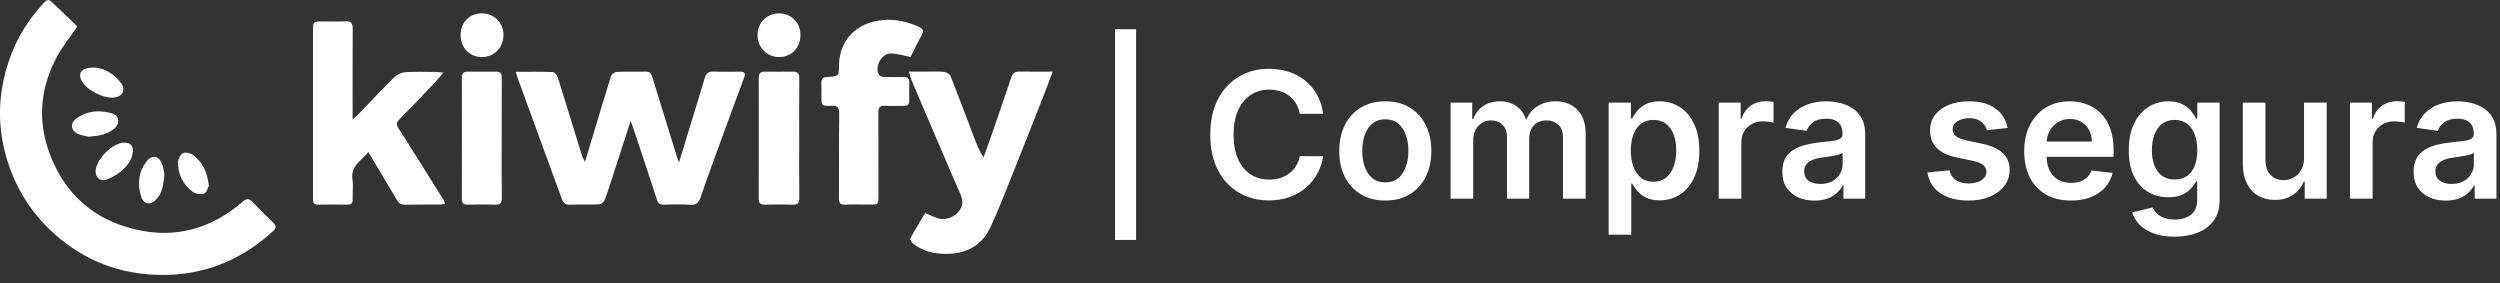 <svg width="203" height="23" viewBox="0 0 203 23" fill="none" xmlns="http://www.w3.org/2000/svg">
<rect x="0" y="0" width="203" height="23" fill="#333333" stroke="none"/>
<path d="M92.25 2.377V19.482H90.544V2.377H92.25ZM107.44 9.238H105.54C105.486 8.927 105.386 8.651 105.241 8.411C105.095 8.167 104.914 7.96 104.697 7.791C104.481 7.622 104.233 7.495 103.956 7.41C103.681 7.322 103.385 7.278 103.067 7.278C102.502 7.278 102.001 7.42 101.564 7.705C101.127 7.986 100.785 8.399 100.538 8.944C100.291 9.486 100.167 10.148 100.167 10.93C100.167 11.725 100.291 12.396 100.538 12.941C100.788 13.483 101.13 13.892 101.564 14.17C102.001 14.444 102.5 14.581 103.062 14.581C103.373 14.581 103.665 14.541 103.936 14.46C104.21 14.375 104.455 14.251 104.672 14.089C104.892 13.926 105.077 13.726 105.225 13.489C105.378 13.252 105.483 12.982 105.54 12.677L107.44 12.687C107.369 13.181 107.215 13.645 106.978 14.079C106.744 14.512 106.438 14.895 106.058 15.226C105.679 15.555 105.236 15.812 104.728 15.998C104.22 16.181 103.656 16.273 103.037 16.273C102.122 16.273 101.306 16.061 100.589 15.638C99.871 15.214 99.305 14.603 98.892 13.804C98.479 13.005 98.273 12.047 98.273 10.93C98.273 9.809 98.481 8.851 98.897 8.055C99.314 7.256 99.881 6.645 100.599 6.222C101.317 5.798 102.129 5.587 103.037 5.587C103.615 5.587 104.154 5.668 104.652 5.831C105.149 5.993 105.593 6.232 105.982 6.547C106.372 6.858 106.692 7.241 106.942 7.694C107.196 8.145 107.362 8.659 107.44 9.238ZM112.487 16.283C111.725 16.283 111.065 16.115 110.506 15.78C109.948 15.445 109.514 14.976 109.206 14.373C108.901 13.77 108.749 13.066 108.749 12.26C108.749 11.454 108.901 10.748 109.206 10.143C109.514 9.536 109.948 9.066 110.506 8.731C111.065 8.395 111.725 8.228 112.487 8.228C113.249 8.228 113.909 8.395 114.468 8.731C115.026 9.066 115.458 9.536 115.763 10.143C116.071 10.748 116.225 11.454 116.225 12.26C116.225 13.066 116.071 13.77 115.763 14.373C115.458 14.976 115.026 15.445 114.468 15.78C113.909 16.115 113.249 16.283 112.487 16.283ZM112.497 14.81C112.91 14.81 113.256 14.697 113.533 14.47C113.811 14.239 114.017 13.931 114.153 13.545C114.292 13.159 114.361 12.729 114.361 12.255C114.361 11.778 114.292 11.346 114.153 10.96C114.017 10.571 113.811 10.261 113.533 10.031C113.256 9.8 112.91 9.685 112.497 9.685C112.074 9.685 111.722 9.8 111.441 10.031C111.163 10.261 110.955 10.571 110.816 10.96C110.681 11.346 110.613 11.778 110.613 12.255C110.613 12.729 110.681 13.159 110.816 13.545C110.955 13.931 111.163 14.239 111.441 14.47C111.722 14.697 112.074 14.81 112.497 14.81ZM117.785 16.13V8.329H119.543V9.655H119.634C119.797 9.208 120.066 8.859 120.442 8.609C120.817 8.355 121.266 8.228 121.788 8.228C122.316 8.228 122.761 8.356 123.123 8.614C123.489 8.868 123.746 9.215 123.895 9.655H123.977C124.149 9.222 124.44 8.876 124.85 8.619C125.263 8.358 125.752 8.228 126.318 8.228C127.036 8.228 127.621 8.455 128.075 8.908C128.529 9.362 128.756 10.024 128.756 10.894V16.13H126.912V11.178C126.912 10.694 126.783 10.341 126.526 10.117C126.269 9.89 125.954 9.777 125.581 9.777C125.138 9.777 124.791 9.916 124.54 10.193C124.293 10.467 124.17 10.825 124.17 11.265V16.13H122.367V11.102C122.367 10.699 122.245 10.378 122.001 10.137C121.761 9.897 121.445 9.777 121.056 9.777C120.792 9.777 120.552 9.845 120.335 9.98C120.118 10.112 119.946 10.3 119.817 10.544C119.688 10.784 119.624 11.065 119.624 11.387V16.13H117.785ZM130.621 19.056V8.329H132.429V9.619H132.535C132.63 9.43 132.764 9.228 132.937 9.015C133.109 8.798 133.343 8.614 133.638 8.461C133.932 8.306 134.308 8.228 134.765 8.228C135.368 8.228 135.911 8.382 136.395 8.69C136.883 8.995 137.269 9.447 137.553 10.046C137.841 10.642 137.985 11.373 137.985 12.24C137.985 13.097 137.845 13.825 137.564 14.424C137.283 15.023 136.9 15.48 136.416 15.795C135.932 16.11 135.383 16.267 134.77 16.267C134.323 16.267 133.952 16.193 133.658 16.044C133.363 15.895 133.126 15.716 132.947 15.506C132.771 15.292 132.634 15.091 132.535 14.901H132.459V19.056H130.621ZM132.424 12.23C132.424 12.734 132.495 13.176 132.637 13.555C132.783 13.935 132.991 14.231 133.262 14.444C133.536 14.654 133.868 14.759 134.257 14.759C134.664 14.759 135.004 14.651 135.278 14.434C135.552 14.214 135.759 13.914 135.898 13.535C136.04 13.152 136.111 12.717 136.111 12.23C136.111 11.746 136.042 11.316 135.903 10.94C135.764 10.564 135.557 10.269 135.283 10.056C135.009 9.843 134.667 9.736 134.257 9.736C133.864 9.736 133.531 9.839 133.257 10.046C132.983 10.252 132.774 10.542 132.632 10.914C132.493 11.287 132.424 11.725 132.424 12.23ZM139.559 16.13V8.329H141.342V9.63H141.423C141.566 9.179 141.81 8.832 142.155 8.588C142.504 8.341 142.902 8.218 143.348 8.218C143.451 8.218 143.563 8.223 143.689 8.233C143.818 8.24 143.923 8.251 144.009 8.268V9.96C143.931 9.933 143.808 9.909 143.638 9.889C143.472 9.865 143.311 9.853 143.155 9.853C142.82 9.853 142.519 9.926 142.251 10.071C141.987 10.214 141.779 10.412 141.627 10.666C141.474 10.919 141.398 11.212 141.398 11.544V16.13H139.559ZM147.335 16.288C146.841 16.288 146.395 16.2 145.999 16.024C145.606 15.844 145.295 15.58 145.065 15.231C144.838 14.883 144.725 14.453 144.725 13.941C144.725 13.501 144.806 13.137 144.968 12.85C145.131 12.562 145.352 12.331 145.634 12.159C145.915 11.986 146.231 11.856 146.584 11.768C146.939 11.676 147.307 11.61 147.685 11.57C148.142 11.522 148.514 11.48 148.798 11.443C149.082 11.402 149.29 11.341 149.418 11.26C149.55 11.175 149.615 11.045 149.615 10.869V10.838C149.615 10.456 149.502 10.159 149.275 9.949C149.048 9.74 148.722 9.635 148.295 9.635C147.845 9.635 147.488 9.733 147.224 9.929C146.962 10.126 146.786 10.357 146.695 10.625L144.979 10.381C145.113 9.907 145.338 9.511 145.649 9.193C145.961 8.871 146.341 8.631 146.792 8.472C147.242 8.309 147.739 8.228 148.285 8.228C148.661 8.228 149.035 8.272 149.407 8.36C149.78 8.448 150.12 8.593 150.428 8.797C150.737 8.996 150.984 9.269 151.17 9.614C151.36 9.96 151.454 10.391 151.454 10.909V16.13H149.687V15.059H149.625C149.514 15.275 149.357 15.479 149.154 15.668C148.954 15.854 148.701 16.005 148.397 16.12C148.095 16.232 147.741 16.288 147.335 16.288ZM147.812 14.937C148.182 14.937 148.502 14.864 148.772 14.719C149.044 14.569 149.251 14.373 149.397 14.129C149.547 13.886 149.621 13.62 149.621 13.332V12.413C149.562 12.46 149.465 12.504 149.327 12.545C149.191 12.585 149.038 12.621 148.87 12.651C148.699 12.682 148.532 12.709 148.367 12.733C148.201 12.756 148.057 12.777 147.935 12.794C147.661 12.831 147.415 12.892 147.198 12.976C146.981 13.061 146.811 13.18 146.685 13.332C146.559 13.481 146.498 13.674 146.498 13.911C146.498 14.249 146.621 14.505 146.868 14.678C147.115 14.851 147.429 14.937 147.812 14.937ZM163.016 10.391L161.341 10.574C161.292 10.405 161.209 10.246 161.09 10.097C160.976 9.948 160.82 9.828 160.623 9.736C160.428 9.645 160.188 9.599 159.903 9.599C159.52 9.599 159.199 9.682 158.937 9.848C158.68 10.014 158.553 10.229 158.557 10.493C158.553 10.72 158.636 10.904 158.806 11.046C158.979 11.189 159.263 11.306 159.659 11.397L160.989 11.681C161.728 11.841 162.276 12.093 162.635 12.438C162.998 12.783 163.181 13.235 163.184 13.794C163.181 14.285 163.036 14.719 162.752 15.094C162.471 15.467 162.079 15.758 161.579 15.968C161.078 16.178 160.502 16.283 159.852 16.283C158.897 16.283 158.129 16.083 157.546 15.683C156.964 15.28 156.617 14.72 156.504 14.002L158.297 13.83C158.379 14.182 158.552 14.448 158.816 14.627C159.08 14.806 159.423 14.896 159.848 14.896C160.283 14.896 160.635 14.806 160.898 14.627C161.166 14.448 161.299 14.226 161.299 13.962C161.299 13.738 161.213 13.554 161.04 13.408C160.87 13.262 160.608 13.151 160.248 13.073L158.917 12.794C158.169 12.638 157.616 12.375 157.257 12.006C156.897 11.634 156.72 11.163 156.723 10.595C156.72 10.114 156.85 9.697 157.114 9.345C157.382 8.99 157.753 8.715 158.227 8.522C158.705 8.326 159.255 8.228 159.878 8.228C160.792 8.228 161.511 8.422 162.036 8.812C162.563 9.201 162.891 9.728 163.016 10.391ZM168.154 16.283C167.371 16.283 166.695 16.12 166.127 15.795C165.561 15.467 165.127 15.003 164.822 14.404C164.516 13.801 164.365 13.091 164.365 12.276C164.365 11.473 164.516 10.769 164.822 10.163C165.129 9.553 165.559 9.079 166.111 8.741C166.664 8.399 167.312 8.228 168.057 8.228C168.538 8.228 168.991 8.306 169.418 8.461C169.848 8.614 170.227 8.851 170.556 9.172C170.887 9.494 171.148 9.904 171.337 10.402C171.527 10.896 171.623 11.485 171.623 12.169V12.733H165.228V11.493H169.86C169.857 11.141 169.78 10.828 169.631 10.554C169.483 10.276 169.274 10.058 169.007 9.899C168.743 9.74 168.434 9.66 168.082 9.66C167.707 9.66 167.377 9.751 167.092 9.934C166.807 10.114 166.585 10.351 166.427 10.645C166.271 10.936 166.191 11.256 166.188 11.605V12.687C166.188 13.141 166.271 13.53 166.437 13.855C166.602 14.177 166.834 14.424 167.132 14.597C167.431 14.766 167.78 14.851 168.178 14.851C168.447 14.851 168.688 14.813 168.905 14.739C169.121 14.661 169.31 14.547 169.468 14.399C169.628 14.249 169.748 14.065 169.83 13.845L171.546 14.038C171.437 14.492 171.231 14.888 170.927 15.226C170.626 15.562 170.238 15.822 169.768 16.009C169.298 16.191 168.76 16.283 168.154 16.283ZM176.57 19.218C175.91 19.218 175.343 19.129 174.869 18.949C174.394 18.773 174.014 18.536 173.726 18.238C173.439 17.94 173.239 17.61 173.127 17.248L174.783 16.846C174.857 16.999 174.966 17.149 175.107 17.299C175.25 17.451 175.44 17.576 175.682 17.674C175.925 17.776 176.232 17.827 176.6 17.827C177.122 17.827 177.553 17.7 177.896 17.446C178.238 17.195 178.409 16.782 178.409 16.207V14.729H178.318C178.222 14.918 178.083 15.113 177.9 15.313C177.722 15.512 177.483 15.68 177.185 15.815C176.89 15.951 176.519 16.019 176.072 16.019C175.473 16.019 174.93 15.878 174.442 15.597C173.957 15.313 173.571 14.889 173.284 14.328C173 13.762 172.857 13.054 172.857 12.204C172.857 11.348 173 10.625 173.284 10.036C173.571 9.443 173.96 8.995 174.447 8.69C174.934 8.382 175.479 8.228 176.077 8.228C176.535 8.228 176.91 8.306 177.205 8.461C177.503 8.614 177.74 8.798 177.916 9.015C178.092 9.228 178.226 9.43 178.318 9.619H178.419V8.329H180.232V16.257C180.232 16.924 180.073 17.476 179.755 17.913C179.436 18.35 179 18.677 178.449 18.893C177.898 19.11 177.27 19.218 176.57 19.218ZM176.586 14.576C176.975 14.576 177.306 14.482 177.58 14.292C177.855 14.102 178.063 13.83 178.206 13.474C178.348 13.119 178.419 12.692 178.419 12.194C178.419 11.703 178.348 11.273 178.206 10.904C178.066 10.535 177.86 10.249 177.586 10.046C177.315 9.839 176.982 9.736 176.586 9.736C176.176 9.736 175.833 9.843 175.559 10.056C175.284 10.269 175.079 10.562 174.94 10.935C174.802 11.304 174.732 11.724 174.732 12.194C174.732 12.672 174.802 13.09 174.94 13.449C175.082 13.804 175.29 14.082 175.564 14.282C175.842 14.478 176.183 14.576 176.586 14.576ZM187.088 12.85V8.329H188.927V16.13H187.144V14.744H187.063C186.887 15.181 186.597 15.538 186.194 15.815C185.795 16.093 185.302 16.232 184.717 16.232C184.205 16.232 183.754 16.119 183.361 15.892C182.971 15.661 182.666 15.328 182.446 14.891C182.226 14.451 182.116 13.919 182.116 13.296V8.329H183.955V13.012C183.955 13.506 184.089 13.899 184.361 14.19C184.632 14.482 184.987 14.627 185.428 14.627C185.698 14.627 185.961 14.561 186.215 14.429C186.468 14.297 186.677 14.101 186.84 13.84C187.005 13.576 187.088 13.246 187.088 12.85ZM190.817 16.13V8.329H192.6V9.63H192.682C192.823 9.179 193.067 8.832 193.413 8.588C193.762 8.341 194.159 8.218 194.606 8.218C194.707 8.218 194.822 8.223 194.946 8.233C195.075 8.24 195.182 8.251 195.266 8.268V9.96C195.189 9.933 195.065 9.909 194.896 9.889C194.73 9.865 194.569 9.853 194.413 9.853C194.077 9.853 193.777 9.926 193.509 10.071C193.244 10.214 193.037 10.412 192.884 10.666C192.732 10.919 192.656 11.212 192.656 11.544V16.13H190.817ZM198.593 16.288C198.099 16.288 197.653 16.2 197.258 16.024C196.865 15.844 196.553 15.58 196.323 15.231C196.096 14.883 195.983 14.453 195.983 13.941C195.983 13.501 196.063 13.137 196.226 12.85C196.389 12.562 196.61 12.331 196.892 12.159C197.173 11.986 197.489 11.856 197.842 11.768C198.196 11.676 198.565 11.61 198.943 11.57C199.401 11.522 199.771 11.48 200.056 11.443C200.341 11.402 200.546 11.341 200.675 11.26C200.808 11.175 200.874 11.045 200.874 10.869V10.838C200.874 10.456 200.759 10.159 200.534 9.949C200.306 9.74 199.979 9.635 199.554 9.635C199.102 9.635 198.745 9.733 198.482 9.929C198.221 10.126 198.045 10.357 197.953 10.625L196.236 10.381C196.372 9.907 196.595 9.511 196.908 9.193C197.219 8.871 197.599 8.631 198.049 8.472C198.501 8.309 198.998 8.228 199.544 8.228C199.919 8.228 200.292 8.272 200.665 8.36C201.038 8.448 201.378 8.593 201.687 8.797C201.994 8.996 202.241 9.269 202.428 9.614C202.617 9.96 202.712 10.391 202.712 10.909V16.13H200.945V15.059H200.884C200.772 15.275 200.615 15.479 200.411 15.668C200.212 15.854 199.959 16.005 199.655 16.12C199.354 16.232 198.999 16.288 198.593 16.288ZM199.071 14.937C199.439 14.937 199.759 14.864 200.031 14.719C200.301 14.569 200.509 14.373 200.655 14.129C200.804 13.886 200.878 13.62 200.878 13.332V12.413C200.821 12.46 200.722 12.504 200.584 12.545C200.448 12.585 200.296 12.621 200.126 12.651C199.958 12.682 199.791 12.709 199.624 12.733C199.458 12.756 199.315 12.777 199.192 12.794C198.918 12.831 198.672 12.892 198.456 12.976C198.239 13.061 198.068 13.18 197.943 13.332C197.818 13.481 197.755 13.674 197.755 13.911C197.755 14.249 197.879 14.505 198.126 14.678C198.373 14.851 198.688 14.937 199.071 14.937Z" fill="white"/>
<path d="M6.28 2.145C5.664 3.048 5.068 3.779 4.629 4.596C3.267 7.124 3.019 9.776 4.035 12.48C5.261 15.745 7.587 17.826 10.997 18.63C14.271 19.4 17.164 18.563 19.685 16.395C20.032 16.097 20.229 16.108 20.522 16.415C21.061 16.982 21.616 17.535 22.182 18.076C22.459 18.34 22.444 18.519 22.159 18.78C19.392 21.319 16.12 22.509 12.389 22.302C9.158 22.124 6.342 20.867 4.011 18.614C2.154 16.82 0.95 14.641 0.349 12.127C-0.163 9.993 -0.102 7.864 0.468 5.761C1.019 3.728 2.014 1.917 3.445 0.358C3.876 -0.112 3.923 -0.112 4.373 0.317C5.023 0.937 5.67 1.56 6.28 2.145Z" fill="white"/>
<path d="M41.874 5.831C42.966 5.831 43.935 5.813 44.902 5.852C45.042 5.858 45.238 6.121 45.296 6.302C45.971 8.44 46.623 10.584 47.286 12.726C47.318 12.828 47.384 12.918 47.501 13.141C47.743 12.342 47.948 11.672 48.149 11.002C48.634 9.39 49.108 7.774 49.617 6.17C49.665 6.019 49.923 5.843 50.092 5.836C50.876 5.801 51.663 5.833 52.447 5.816C52.841 5.807 52.909 6.063 52.998 6.353C53.644 8.467 54.298 10.578 54.952 12.69C54.992 12.819 55.044 12.943 55.136 13.192C55.529 11.908 55.888 10.734 56.246 9.56C56.574 8.487 56.91 7.417 57.222 6.34C57.335 5.95 57.54 5.792 57.956 5.811C58.654 5.841 59.355 5.823 60.056 5.819C60.398 5.817 60.575 5.893 60.423 6.299C59.616 8.464 58.822 10.633 58.031 12.804C57.647 13.858 57.265 14.913 56.906 15.975C56.76 16.407 56.58 16.669 56.045 16.626C55.332 16.57 54.612 16.602 53.895 16.617C53.597 16.623 53.441 16.536 53.344 16.228C52.823 14.592 52.276 12.965 51.735 11.336C51.575 10.855 51.406 10.378 51.21 9.811C50.734 11.283 50.289 12.67 49.838 14.054C49.596 14.798 49.365 15.546 49.087 16.275C49.029 16.425 48.785 16.589 48.62 16.596C47.836 16.63 47.049 16.591 46.264 16.621C45.901 16.634 45.741 16.473 45.63 16.169C45.183 14.939 44.727 13.713 44.277 12.484C43.553 10.504 42.83 8.523 42.109 6.542C42.041 6.355 41.985 6.164 41.874 5.831Z" fill="white"/>
<path d="M29.91 12.351C29.315 13.071 28.456 13.491 28.619 14.581C28.695 15.098 28.619 15.636 28.636 16.164C28.646 16.486 28.545 16.625 28.201 16.618C27.416 16.599 26.63 16.601 25.846 16.618C25.528 16.624 25.414 16.486 25.419 16.196C25.421 16.093 25.416 15.992 25.416 15.889C25.416 11.442 25.416 6.993 25.416 2.546C25.416 1.742 25.419 1.741 26.205 1.74C26.819 1.74 27.435 1.76 28.048 1.734C28.491 1.714 28.644 1.869 28.641 2.32C28.623 4.553 28.633 6.785 28.633 9.018C28.633 9.203 28.633 9.389 28.633 9.701C28.838 9.514 28.973 9.403 29.094 9.279C30.078 8.264 31.044 7.23 32.053 6.239C32.269 6.028 32.631 5.879 32.935 5.86C33.75 5.809 34.572 5.84 35.392 5.844C35.557 5.844 35.721 5.872 36.007 5.898C35.697 6.254 35.47 6.536 35.221 6.798C34.293 7.772 33.364 8.746 32.421 9.704C32.191 9.938 32.156 10.098 32.346 10.396C33.593 12.344 34.814 14.308 36.041 16.269C36.083 16.337 36.097 16.422 36.141 16.551C35.983 16.575 35.858 16.61 35.734 16.61C34.778 16.615 33.822 16.602 32.867 16.62C32.551 16.626 32.38 16.507 32.223 16.238C31.488 14.975 30.73 13.726 29.909 12.353L29.91 12.351Z" fill="white"/>
<path d="M75.121 17.298C75.525 17.467 75.828 17.619 76.148 17.723C77.033 18.014 78.153 17.287 78.14 16.371C78.133 15.971 77.891 15.568 77.726 15.179C76.9 13.239 76.063 11.305 75.231 9.367C74.829 8.431 74.428 7.494 74.034 6.553C73.952 6.356 73.904 6.146 73.8 5.815C74.29 5.815 74.691 5.815 75.091 5.815C75.62 5.815 76.153 5.785 76.677 5.835C76.863 5.852 77.128 6.029 77.195 6.196C77.87 7.901 78.509 9.622 79.164 11.335C79.349 11.821 79.55 12.301 79.864 12.787C80.056 12.251 80.253 11.717 80.439 11.179C81.005 9.541 81.576 7.903 82.124 6.259C82.237 5.919 82.423 5.807 82.759 5.812C83.622 5.825 84.484 5.816 85.481 5.816C85.175 6.621 84.927 7.298 84.662 7.969C83.841 10.056 83.02 12.143 82.184 14.225C81.607 15.659 81.06 17.109 80.397 18.503C79.774 19.813 78.665 20.511 77.189 20.6C76.082 20.667 75.045 20.484 74.149 19.793C74.026 19.697 73.873 19.441 73.918 19.358C74.301 18.649 74.725 17.962 75.121 17.298Z" fill="white"/>
<path d="M73.945 4.628C73.362 4.517 72.855 4.351 72.343 4.34C71.576 4.322 70.983 5.442 71.382 6.094C71.442 6.191 71.639 6.24 71.775 6.245C72.304 6.263 72.833 6.263 73.362 6.252C73.712 6.245 73.85 6.391 73.836 6.741C73.816 7.217 73.819 7.696 73.833 8.172C73.843 8.482 73.704 8.599 73.407 8.595C72.895 8.589 72.382 8.618 71.872 8.589C71.437 8.565 71.319 8.743 71.322 9.154C71.336 11.403 71.329 13.652 71.328 15.9C71.328 16.61 71.325 16.611 70.64 16.611C69.974 16.611 69.308 16.588 68.643 16.619C68.233 16.639 68.12 16.495 68.123 16.096C68.139 13.813 68.115 11.53 68.143 9.248C68.149 8.739 68.028 8.557 67.497 8.583C66.702 8.623 66.701 8.589 66.7 7.77C66.7 7.43 66.715 7.088 66.697 6.749C66.68 6.403 66.817 6.265 67.168 6.248C68.123 6.202 68.123 6.189 68.131 5.26C68.15 3.261 69.561 1.815 71.677 1.629C72.704 1.539 73.673 1.754 74.607 2.176C74.932 2.323 75.042 2.491 74.845 2.843C74.514 3.435 74.231 4.052 73.943 4.626L73.945 4.628Z" fill="white"/>
<path d="M64.895 11.262C64.895 12.865 64.884 14.468 64.903 16.071C64.909 16.5 64.761 16.636 64.34 16.62C63.607 16.592 62.871 16.598 62.138 16.618C61.777 16.627 61.607 16.526 61.608 16.133C61.617 12.86 61.615 9.586 61.61 6.312C61.61 5.964 61.756 5.816 62.1 5.818C62.868 5.824 63.636 5.828 64.405 5.817C64.788 5.811 64.902 5.991 64.899 6.351C64.888 7.987 64.895 9.625 64.895 11.262Z" fill="white"/>
<path d="M40.74 11.205C40.74 12.824 40.729 14.442 40.747 16.061C40.751 16.474 40.63 16.638 40.195 16.621C39.462 16.59 38.727 16.6 37.994 16.618C37.655 16.626 37.501 16.529 37.502 16.16C37.511 12.872 37.51 9.584 37.504 6.296C37.504 5.975 37.624 5.821 37.949 5.822C38.734 5.825 39.519 5.828 40.305 5.82C40.686 5.816 40.746 6.036 40.744 6.35C40.738 7.969 40.741 9.587 40.741 11.206L40.74 11.205Z" fill="white"/>
<path d="M63.27 4.634C62.275 4.636 61.504 3.85 61.51 2.842C61.516 1.848 62.265 1.091 63.247 1.088C64.27 1.085 65.008 1.837 64.996 2.874C64.985 3.891 64.258 4.633 63.271 4.635L63.27 4.634Z" fill="white"/>
<path d="M39.116 1.086C40.107 1.081 40.877 1.835 40.882 2.815C40.886 3.849 40.143 4.627 39.148 4.634C38.136 4.64 37.401 3.887 37.401 2.845C37.401 1.823 38.114 1.091 39.116 1.086Z" fill="white"/>
<path d="M7.761 13.916C7.763 12.948 9.168 11.555 10.129 11.581C10.547 11.593 10.802 11.798 10.79 12.247C10.77 12.954 10.343 13.456 9.859 13.882C9.524 14.176 9.105 14.397 8.691 14.574C8.197 14.785 7.76 14.447 7.761 13.916Z" fill="white"/>
<path d="M16.96 15.073C16.878 15.229 16.796 15.632 16.592 15.708C16.324 15.807 15.882 15.752 15.653 15.58C14.868 14.986 14.434 14.155 14.457 13.159C14.463 12.901 14.658 12.521 14.868 12.429C15.085 12.335 15.487 12.443 15.7 12.604C16.459 13.175 16.83 13.986 16.96 15.073Z" fill="white"/>
<path d="M13.352 14.16C13.277 14.983 13.183 15.672 12.672 16.213C12.232 16.679 11.668 16.602 11.473 15.998C11.146 14.981 11.226 13.977 11.903 13.107C12.354 12.527 12.91 12.64 13.169 13.339C13.278 13.635 13.309 13.96 13.352 14.16Z" fill="white"/>
<path d="M7.191 11.102C7.001 11.055 6.676 11.013 6.38 10.894C5.743 10.638 5.655 10.027 6.204 9.623C7.081 8.978 8.078 8.914 9.083 9.202C9.692 9.377 9.762 10.026 9.276 10.441C8.712 10.922 8.031 11.041 7.191 11.102Z" fill="white"/>
<path d="M7.656 5.484C8.436 5.525 9.225 5.955 9.814 6.722C10.238 7.275 9.962 7.844 9.27 7.923C8.42 8.021 7.062 7.329 6.649 6.587C6.281 5.931 6.613 5.478 7.656 5.484Z" fill="white"/>
</svg>
